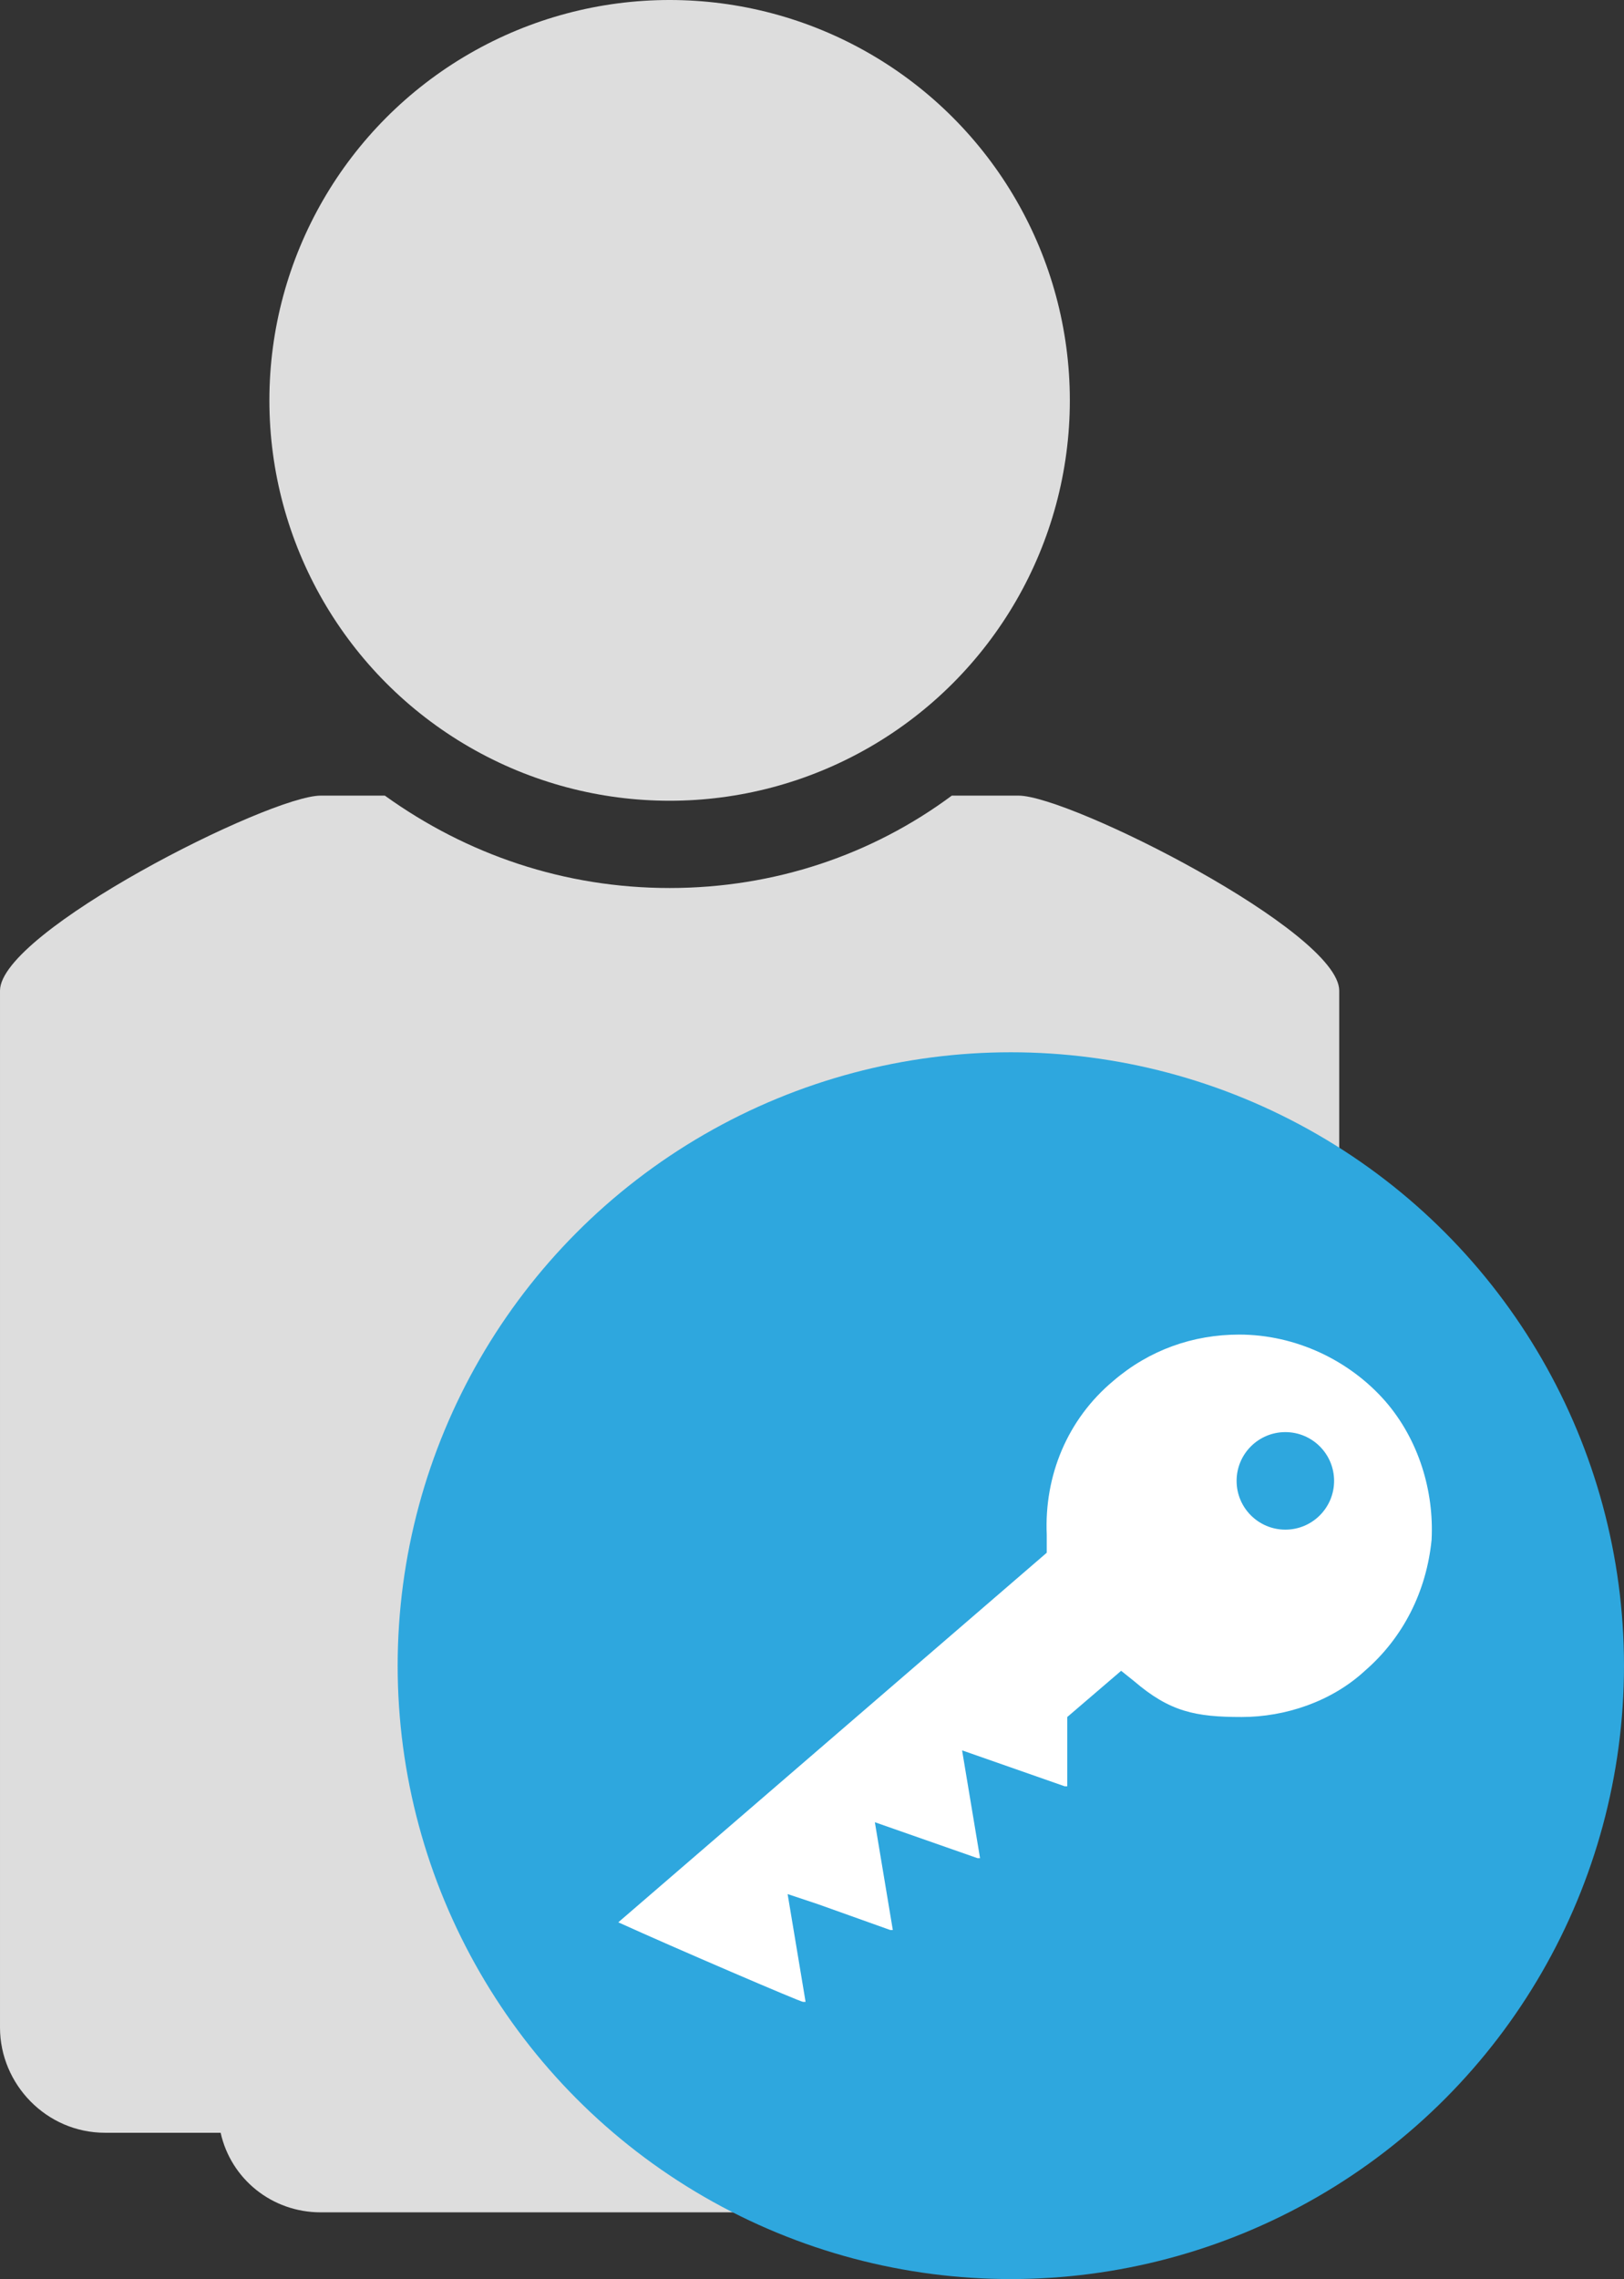 <?xml version="1.0" encoding="UTF-8" standalone="no"?>
<!-- Generator: Adobe Illustrator 18.0.0, SVG Export Plug-In . SVG Version: 6.00 Build 0)  -->

<svg
   xmlns:dc="http://purl.org/dc/elements/1.1/"
   xmlns:cc="http://creativecommons.org/ns#"
   xmlns:rdf="http://www.w3.org/1999/02/22-rdf-syntax-ns#"
   xmlns:svg="http://www.w3.org/2000/svg"
   xmlns="http://www.w3.org/2000/svg"
   xmlns:sodipodi="http://sodipodi.sourceforge.net/DTD/sodipodi-0.dtd"
   xmlns:inkscape="http://www.inkscape.org/namespaces/inkscape"
   version="1.1"
   x="0px"
   y="0px"
   width="63.3"
   height="88.8"
   viewBox="0 0 63.3 88.8"
   enable-background="new 0 0 93 95.7"
   xml:space="preserve"
   id="svg23"
   sodipodi:docname="backoffice_icon-registered.svg"
   inkscape:version="0.92.1 r15371"><rect x="0" y="0" width="63.3" height="88.8" fill="#333333" stroke="none"/><defs
     id="defs27" /><sodipodi:namedview
     pagecolor="#ffffff"
     bordercolor="#666666"
     borderopacity="1"
     objecttolerance="10"
     gridtolerance="10"
     guidetolerance="10"
     inkscape:pageopacity="0"
     inkscape:pageshadow="2"
     inkscape:window-width="716"
     inkscape:window-height="480"
     id="namedview25"
     showgrid="false"
     inkscape:zoom="2.4660398"
     inkscape:cx="31.6"
     inkscape:cy="44.350004"
     inkscape:window-x="868"
     inkscape:window-y="115"
     inkscape:window-maximized="0"
     inkscape:current-layer="svg23" /><g
     id="Camada_1"
     transform="translate(-14.9,-3.4)"><g
       id="g16"><g
         id="g6"><path
           d="M 54.6,34.4 H 52 C 48.9,36.7 45.1,38 41,38 36.9,38 33.1,36.7 29.9,34.4 h -2.5 c -2,0 -12.5,5.3 -12.5,7.6 v 40.4 c 0,2.2 1.8,4.1 4.1,4.1 h 4 c 0.2,0 0.3,0 0.5,0 0.4,1.8 2,3.1 3.9,3.1 h 27.2 c 1.9,0 3.5,-1.3 3.9,-3.1 0.2,0 0.3,0 0.5,0 h 4 c 2.2,0 4.1,-1.8 4.1,-4.1 V 42 c 0,-2.3 -10.5,-7.6 -12.5,-7.6 z"
           id="path2"
           inkscape:connector-curvature="0"
           style="fill:#dddddd" /><circle
           cx="41"
           cy="19"
           r="15.6"
           id="circle4"
           style="fill:#dddddd" /></g><g
         id="g14"><circle
           cx="54.3"
           cy="68.3"
           r="23.9"
           id="circle8"
           style="fill:#2ea7de" /><path
           d="m 55.7,63.9 v -0.7 c -0.1,-2.3 0.8,-4.5 2.6,-6 1.4,-1.2 3.1,-1.8 4.9,-1.8 2.2,0 4.3,1 5.7,2.6 1.3,1.5 1.9,3.5 1.8,5.4 -0.2,2 -1.1,3.8 -2.6,5.1 -1.3,1.2 -3.1,1.8 -4.8,1.8 -1.8,0 -2.8,-0.2 -4.2,-1.4 l -0.5,-0.4 -2.1,1.8 v 2.4 0.2 0.1 c 0,0 -0.1,0 -0.1,0 l -4,-1.4 0.7,4.2 c 0,0 -0.1,0 -0.1,0 l -4,-1.4 0.7,4.2 c 0,0 0,0 -0.1,0 l -2.8,-1 -1.2,-0.4 0.7,4.2 c 0,0 -0.1,0 -0.1,0 v 0 0 c -0.1,0 -5,-2.1 -7.2,-3.1 z"
           id="path10"
           inkscape:connector-curvature="0"
           style="fill:#ffffff" /><circle
           cx="65"
           cy="61.1"
           r="1.9"
           id="circle12"
           style="fill:#2ea7de" /></g></g></g><g
     id="Camada_2"
     transform="translate(-14.9,-3.4)" /><g
     id="Camada_3"
     transform="translate(-14.9,-3.4)" /><g
     id="Camada_4"
     transform="translate(-14.9,-3.4)" /><g
     id="Camada_5"
     transform="translate(-14.9,-3.4)" /></svg>